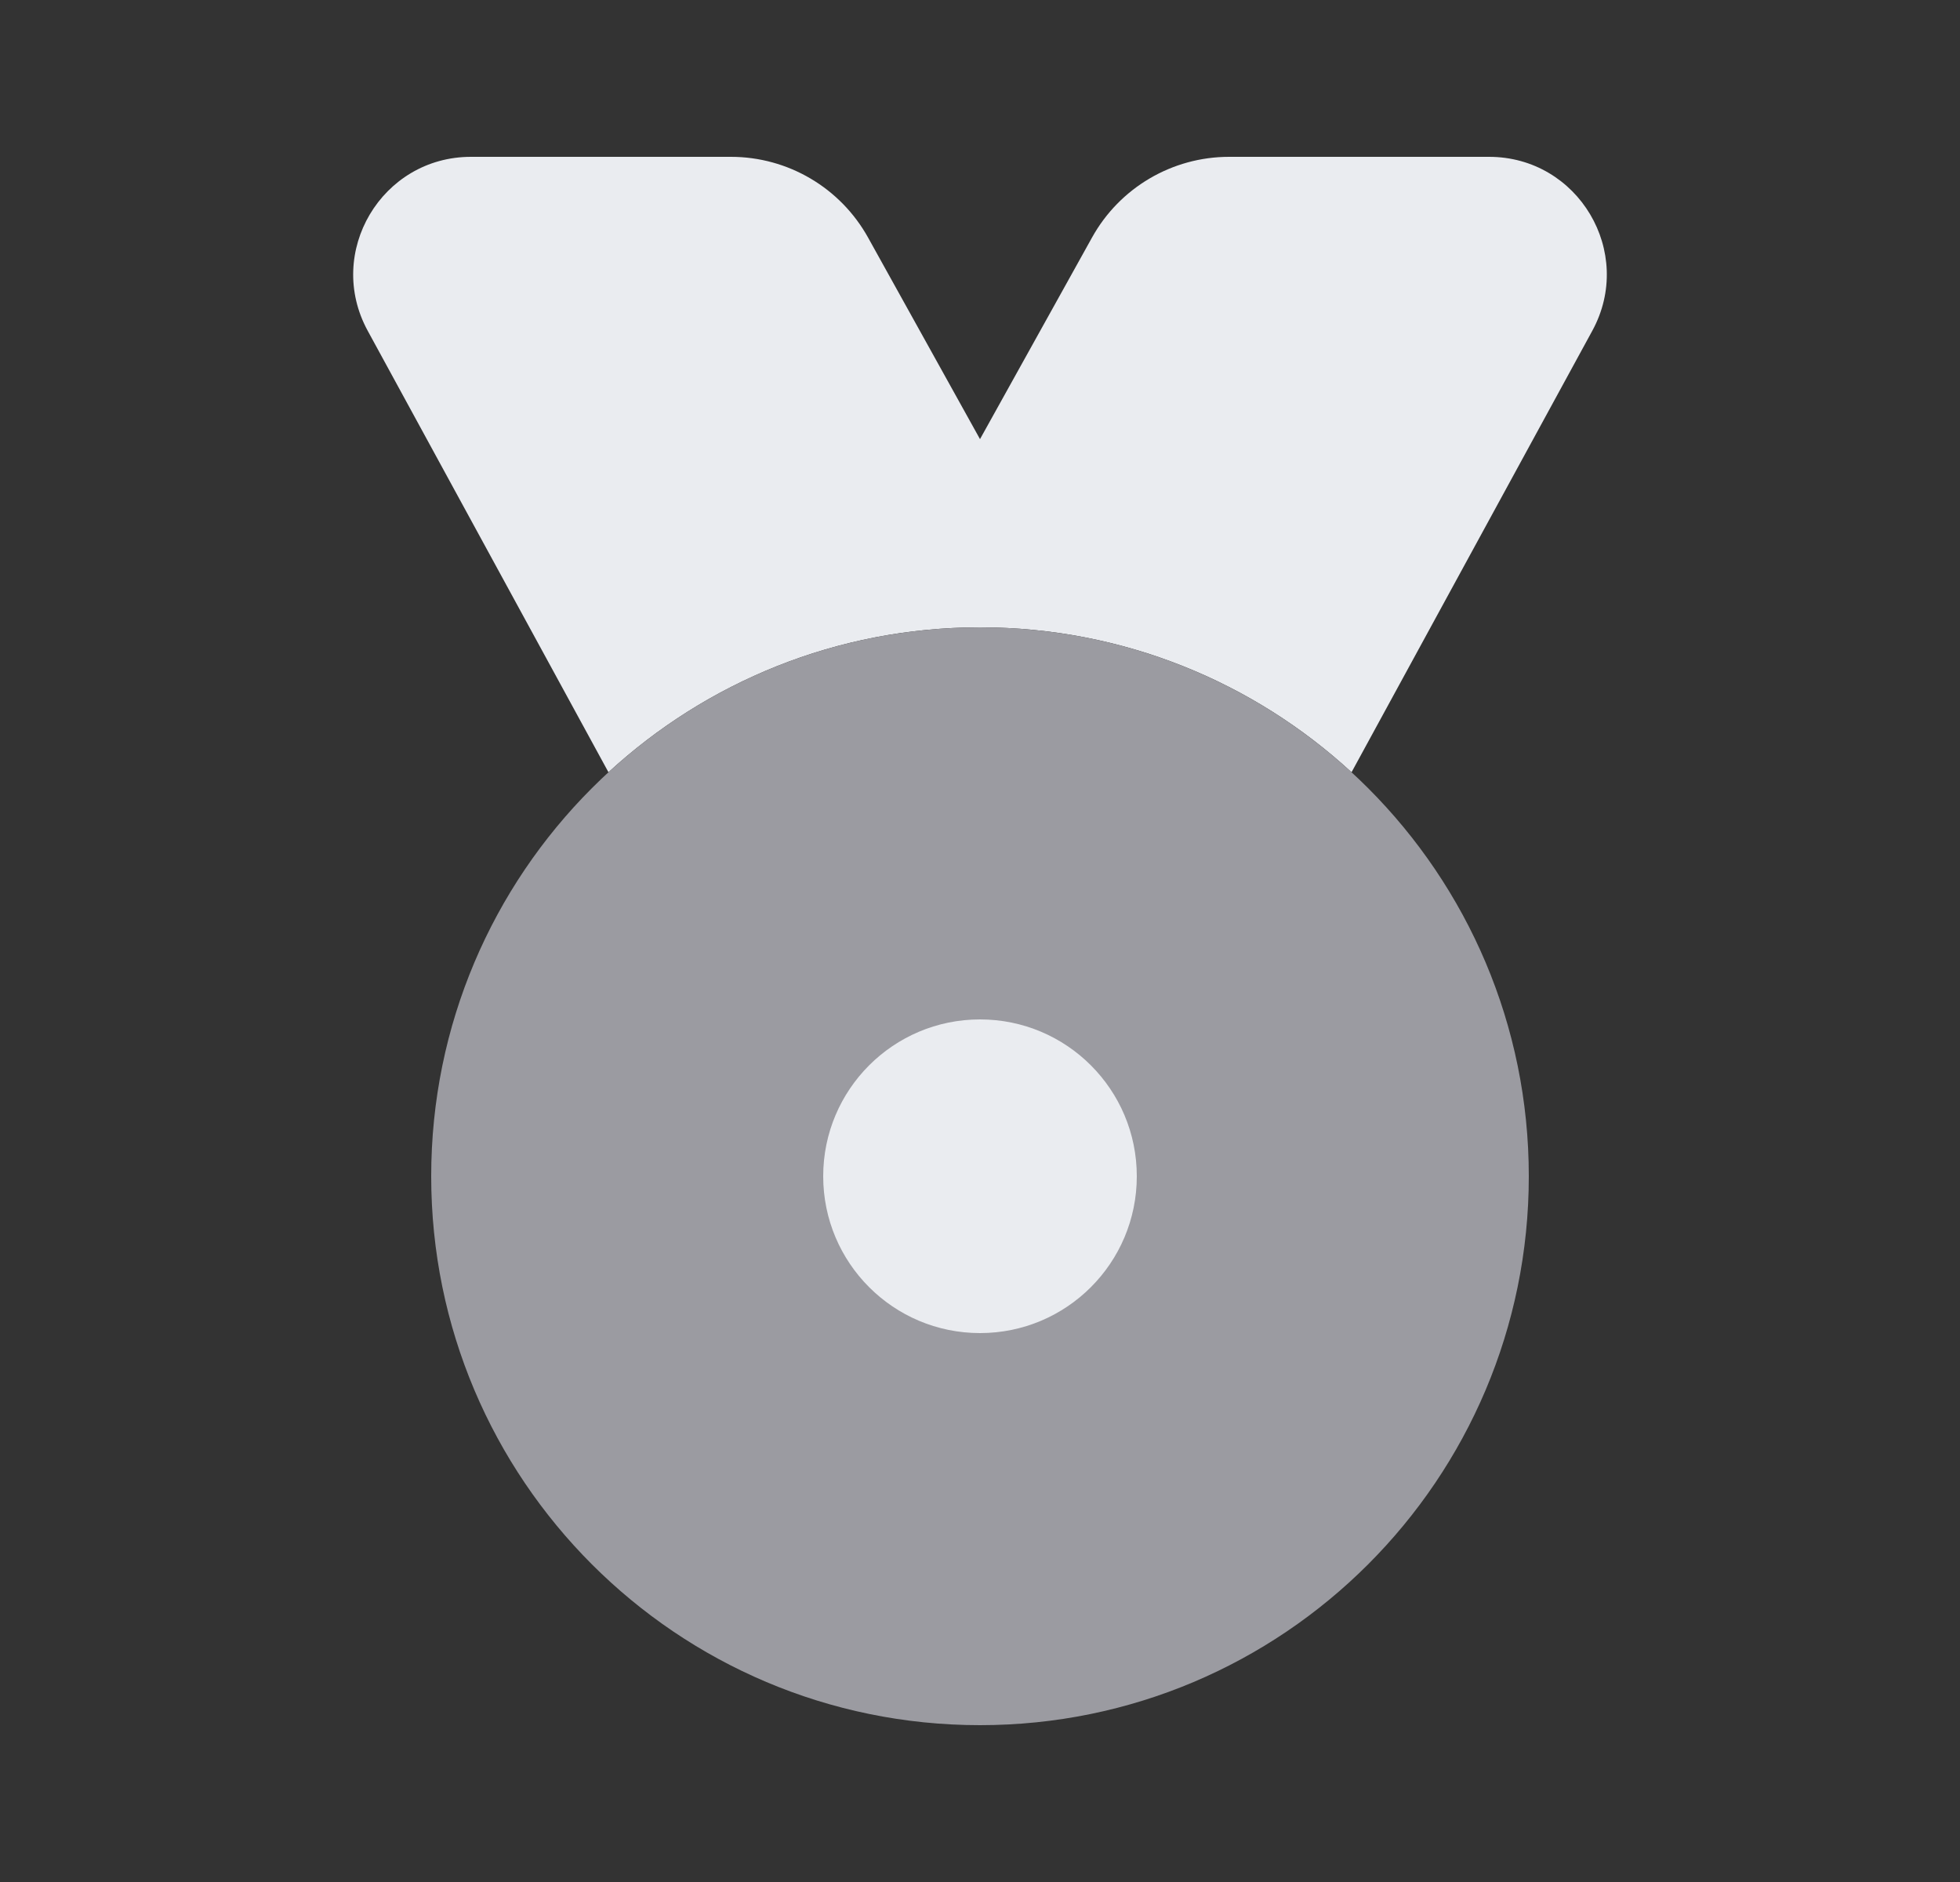 <svg width="25" height="24" viewBox="0 0 25 24" fill="none" xmlns="http://www.w3.org/2000/svg">
<rect x="0" y="0" width="25" height="24" fill="#333333" stroke="none"/>
<path fill-rule="evenodd" clip-rule="evenodd" d="M7.761 9.848C9.008 8.701 10.672 8 12.5 8C14.328 8 15.993 8.701 17.239 9.848L20.31 4.218C20.855 3.219 20.132 2 18.993 2H15.677C14.951 2 14.281 2.394 13.929 3.029L12.5 5.6L11.072 3.029C10.719 2.394 10.05 2 9.323 2H6.007C4.868 2 4.145 3.219 4.69 4.218L7.761 9.848Z" fill="#EAECF0"/>
<path d="M19.5 15C19.5 18.866 16.366 22 12.5 22C8.634 22 5.5 18.866 5.5 15C5.5 11.134 8.634 8 12.5 8C16.366 8 19.5 11.134 19.5 15Z" fill="#9B9BA1"/>
<path fill-rule="evenodd" clip-rule="evenodd" d="M12.5 17C13.605 17 14.5 16.105 14.5 15C14.5 13.895 13.605 13 12.5 13C11.395 13 10.5 13.895 10.5 15C10.5 16.105 11.395 17 12.5 17Z" fill="#EAECF0"/>
</svg>
